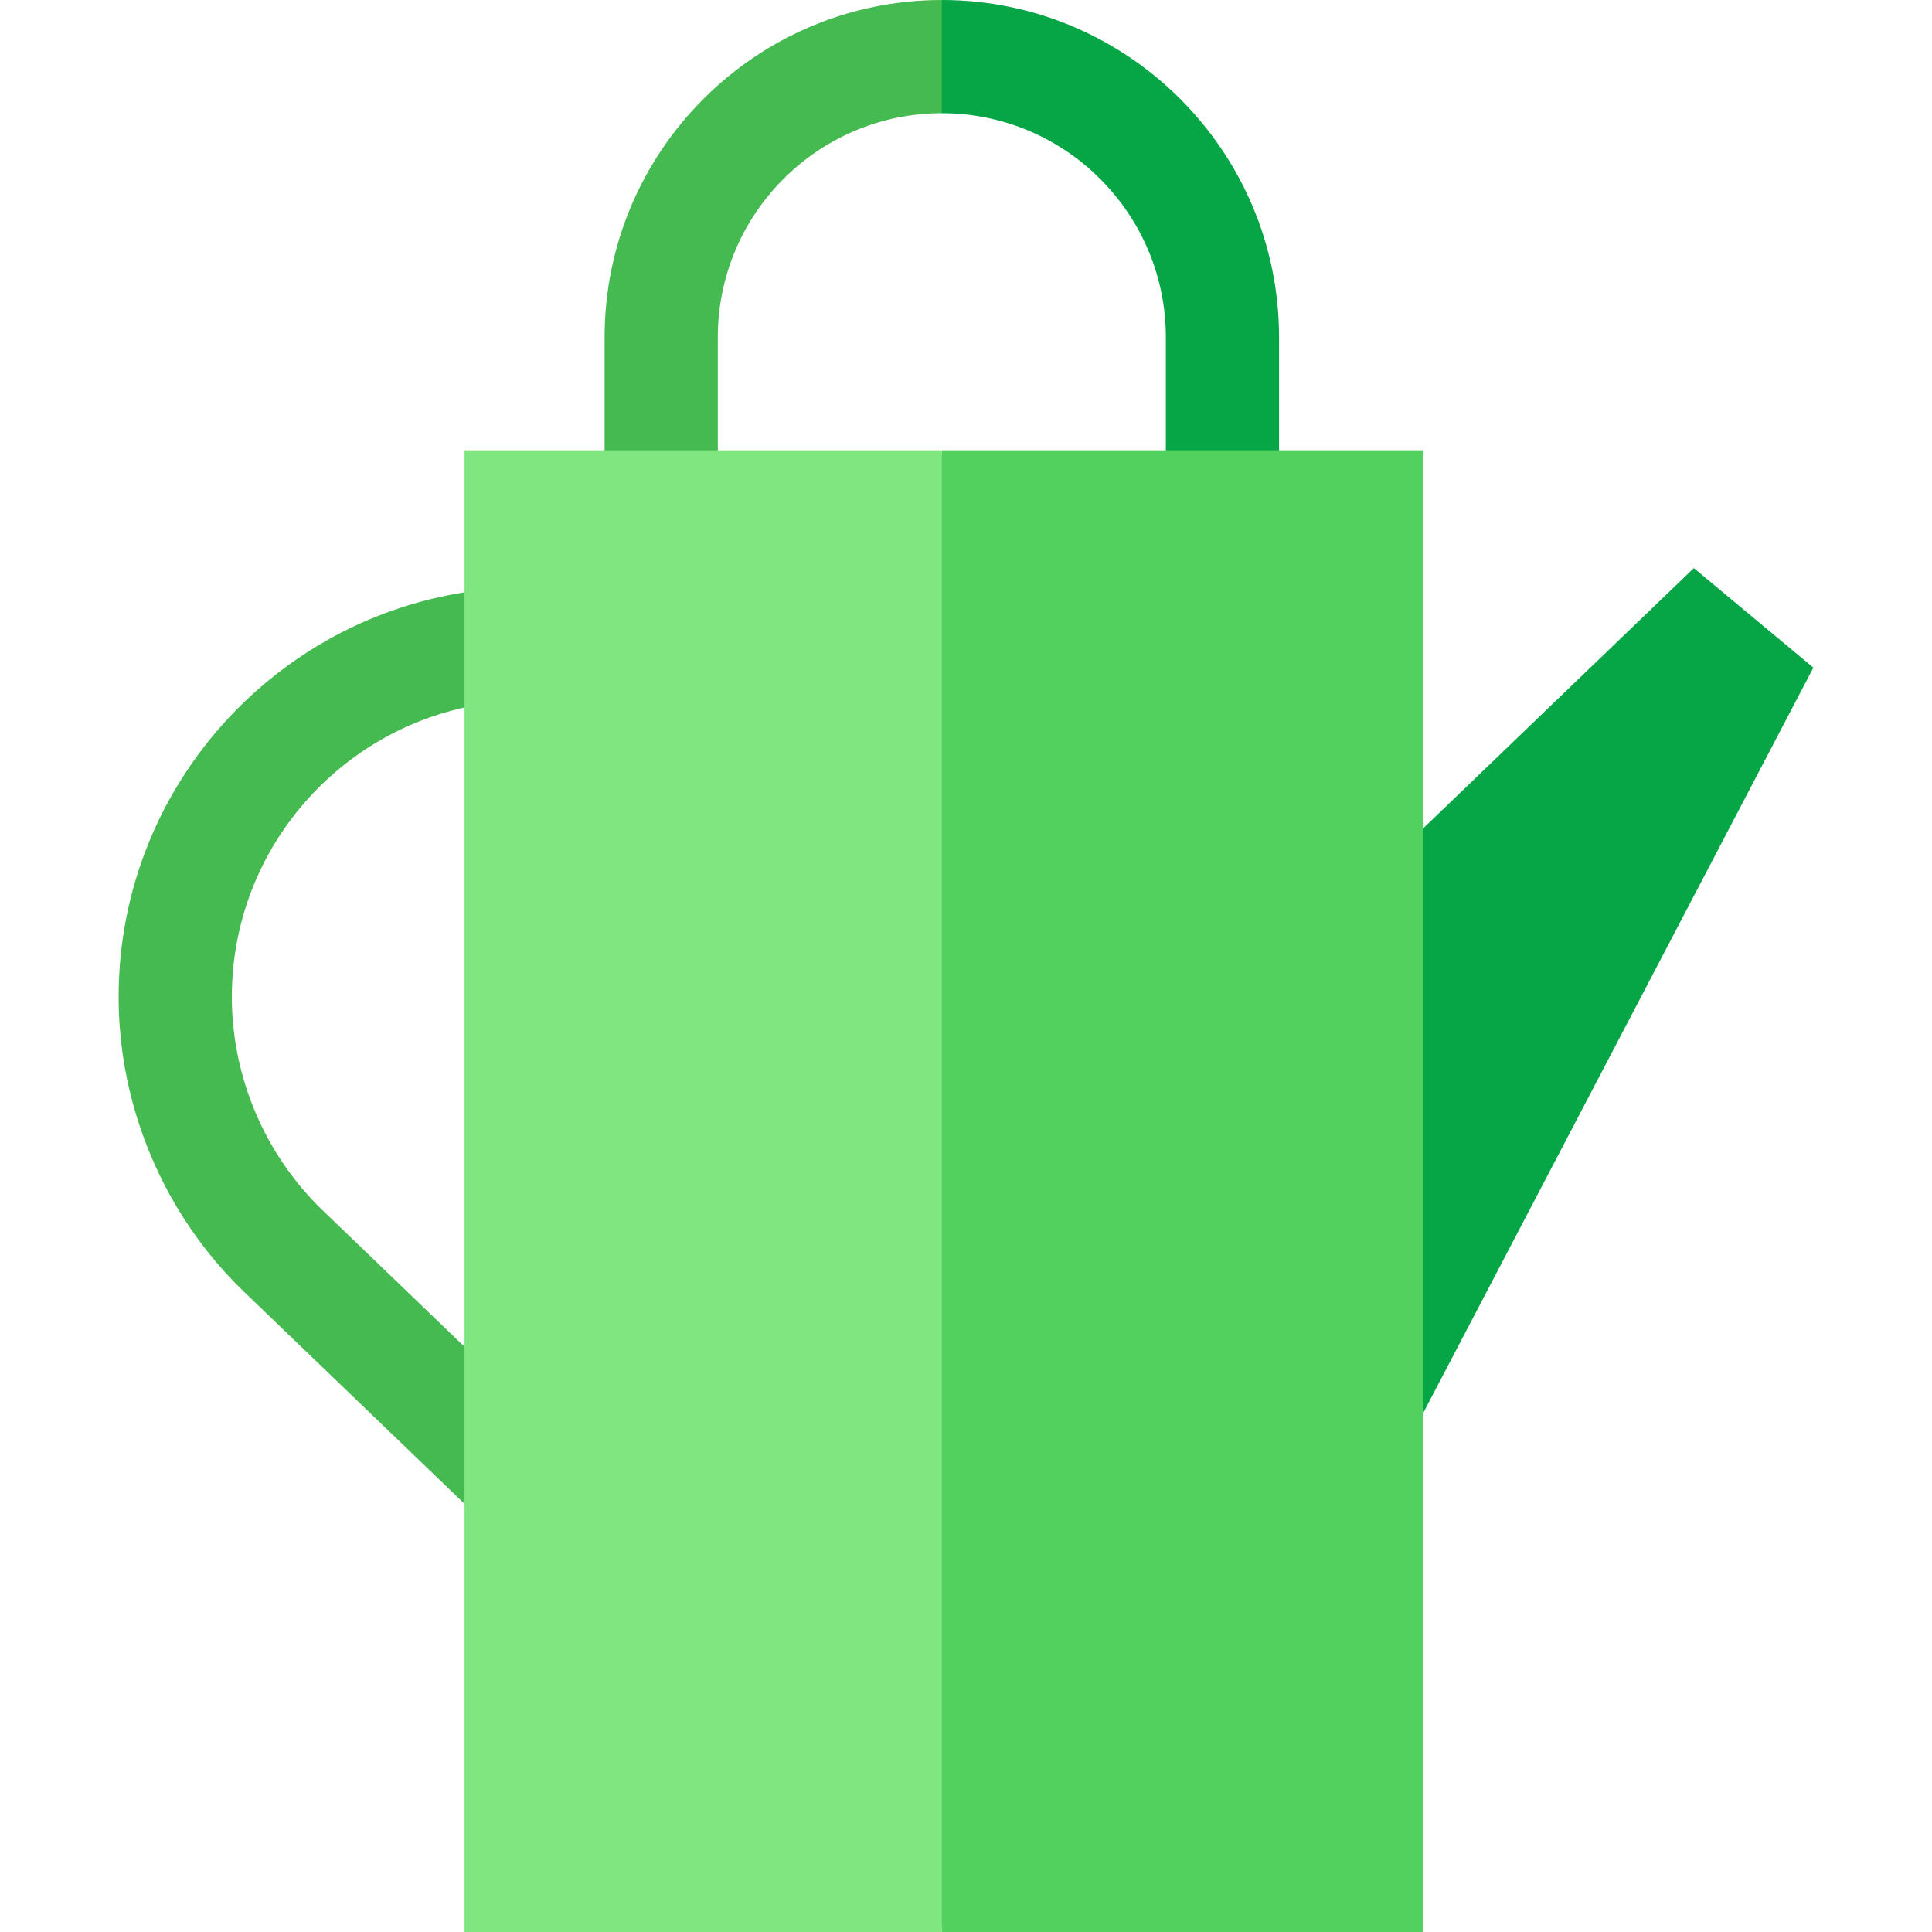 <svg id="Capa_1" enable-background="new 0 0 512 512" height="512" viewBox="0 0 512 512" width="512" xmlns="http://www.w3.org/2000/svg"><path d="m132.229 365.682-46.695-44.899c-15.313-14.724-24.096-35.354-24.096-56.599 0-40.688 31.11-74.24 70.791-78.134v-30.106c-56.245 3.976-100.791 51.001-100.791 108.24 0 29.362 12.139 57.873 33.303 78.223l67.488 64.893z" fill="#44ba50"/><path d="m249.595 0-14.366 21.333 14.366 8.667c32.735 0 59.366 26.631 59.366 59.366v38.3h30v-38.3c0-49.277-40.089-89.366-89.366-89.366z" fill="#06a646"/><path d="m160.229 89.366v38.3h30v-38.3c0-32.735 26.631-59.366 59.366-59.366v-30c-49.277 0-89.366 40.089-89.366 89.366z" fill="#44ba50"/><path d="m377.104 219.578v-100.245h-127.509l-14.366 196.334 14.366 196.333h127.509v-137.427l18.125-97.24z" fill="#52d15f"/><path d="m123.104 119.333h126.491v392.667h-126.491z" fill="#7fe680"/><path d="m448.886 150.546-71.782 69.032v154.996l103.458-197.642z" fill="#06a646"/></svg>